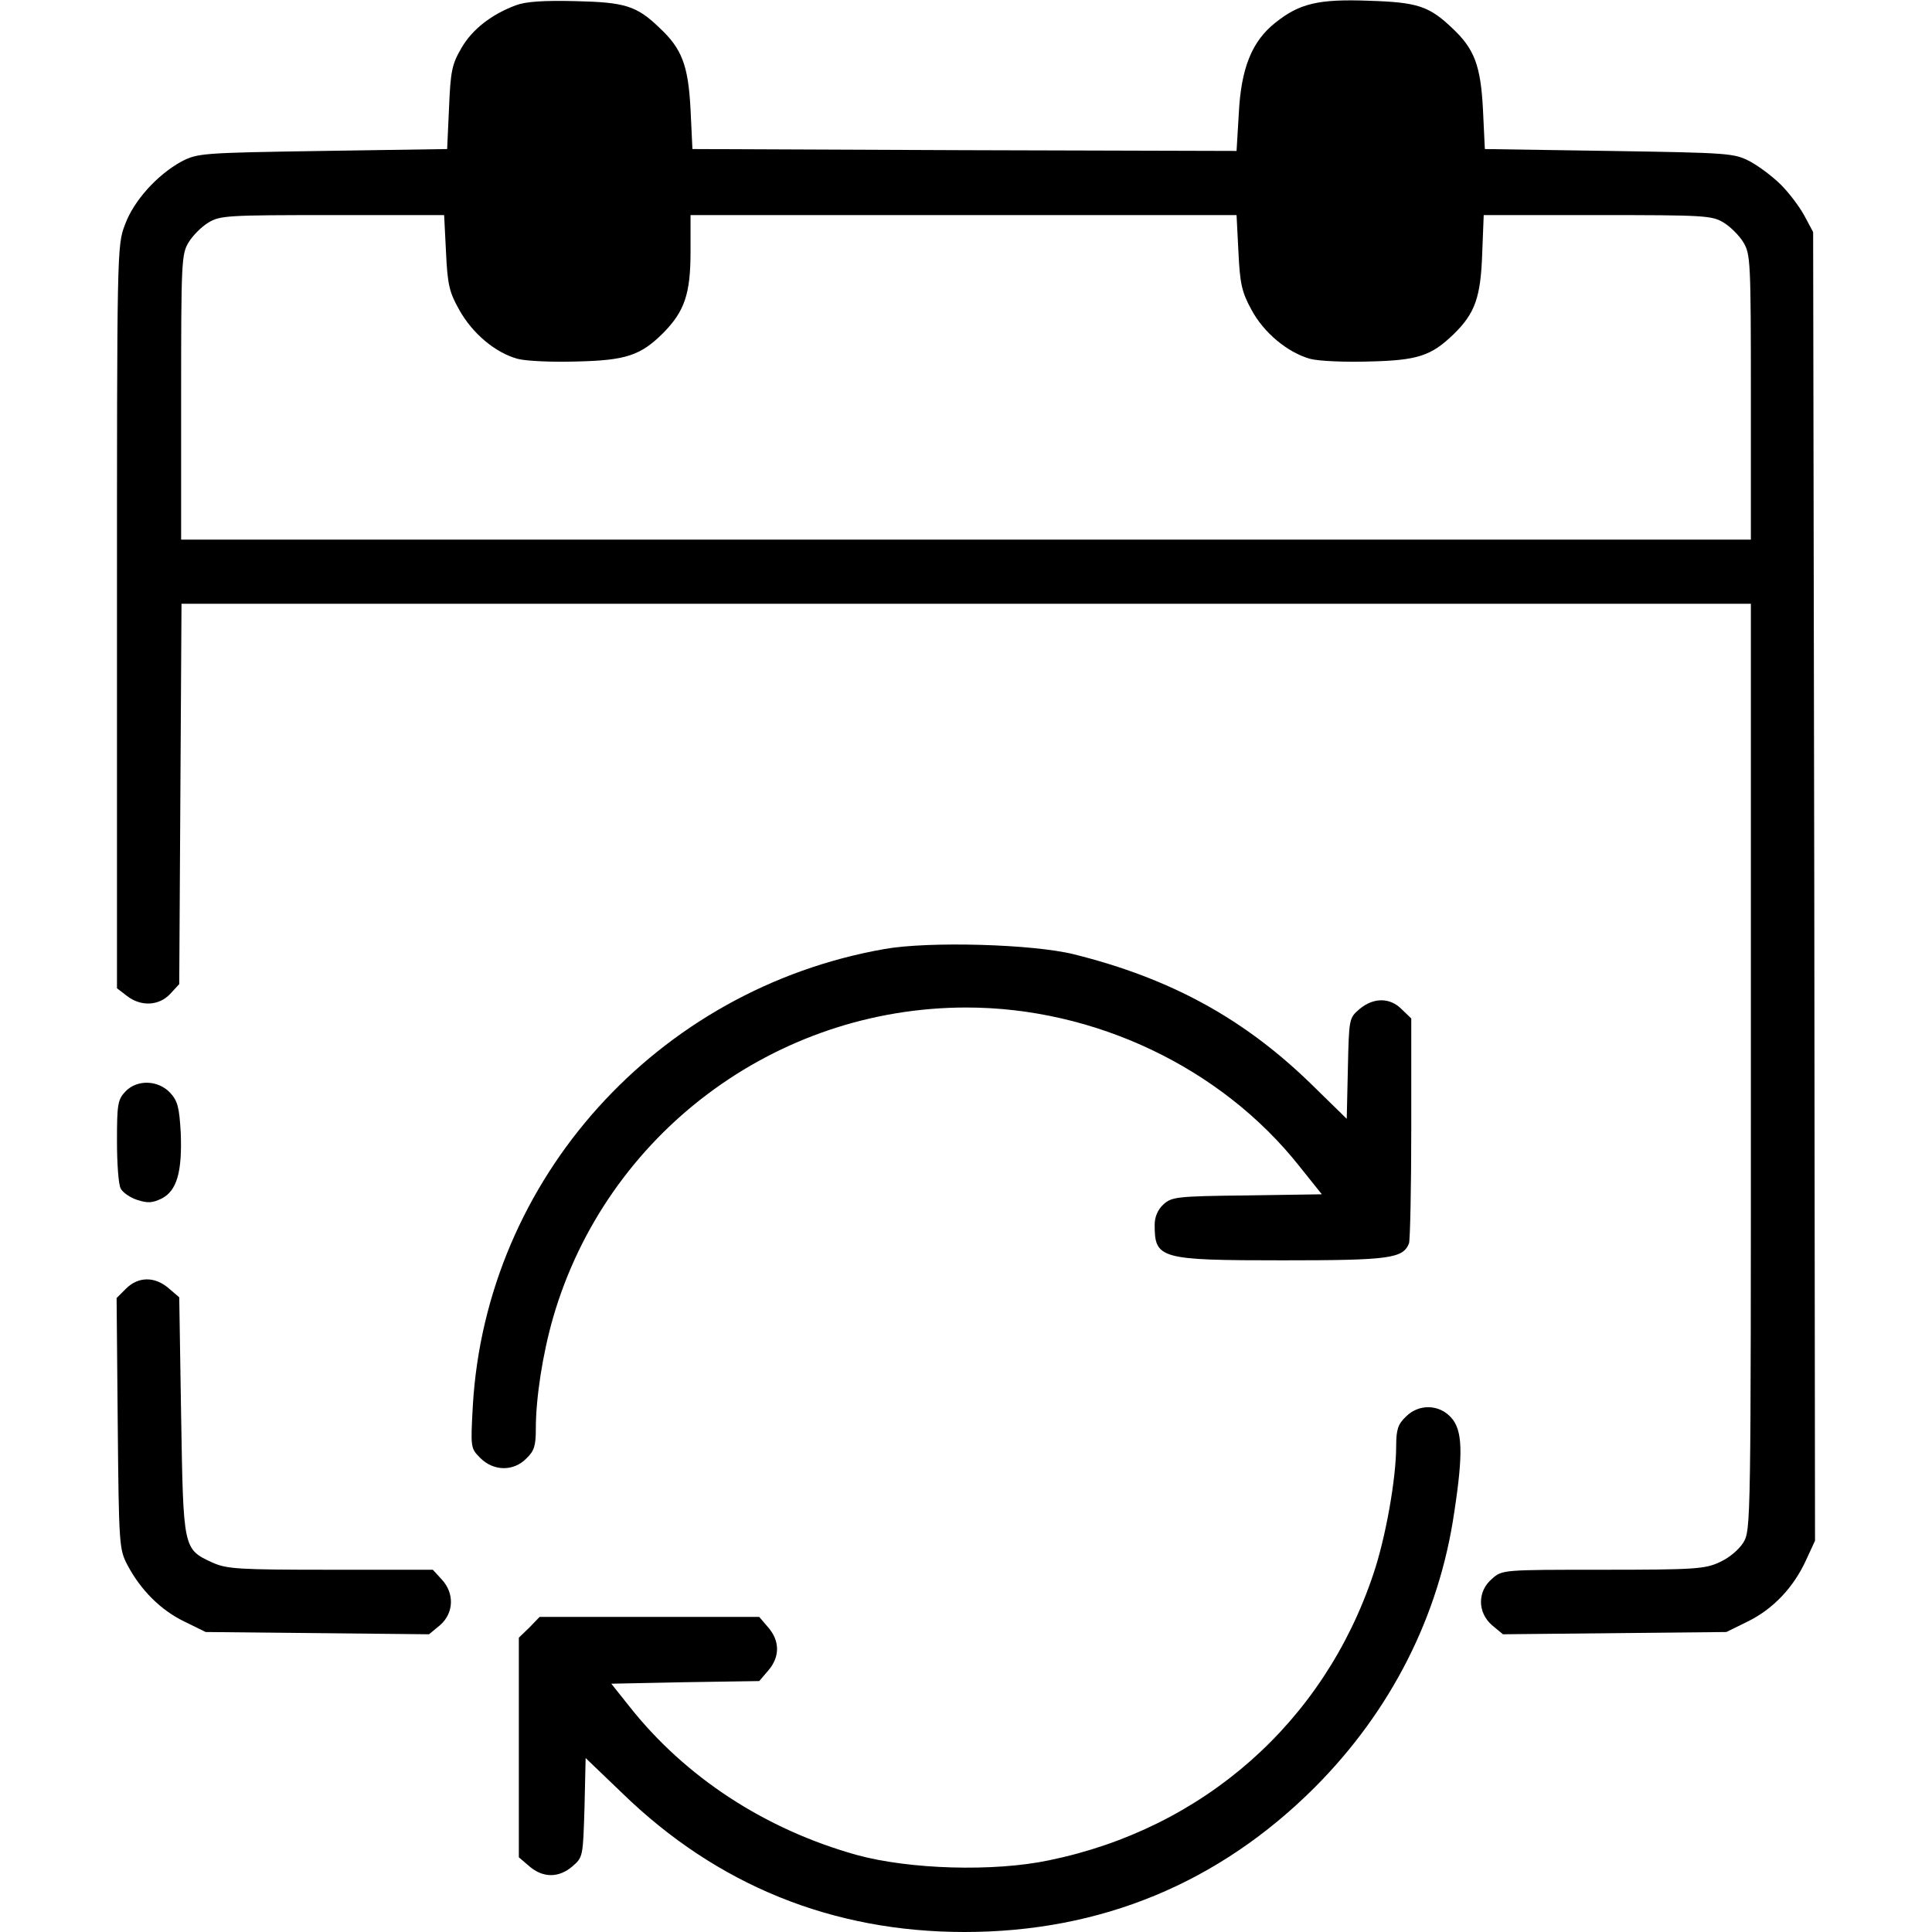 <?xml version="1.0" standalone="no"?>
<!DOCTYPE svg PUBLIC "-//W3C//DTD SVG 20010904//EN"
 "http://www.w3.org/TR/2001/REC-SVG-20010904/DTD/svg10.dtd">
<svg version="1.0" xmlns="http://www.w3.org/2000/svg"
 width="512pt" height="512pt" viewBox="0 0 512 512"
 preserveAspectRatio="xMidYMid meet">

<g transform="translate(0,512) scale(0.1,-0.1)"
fill="#000000" stroke="none">
<path d="M1367 5106 c-64 -24 -115 -63 -144 -113 -25 -43 -29 -60 -33 -158
l-5 -110 -330 -5 c-322 -5 -331 -6 -374 -28 -64 -35 -127 -104 -150 -168 -21
-54 -21 -70 -21 -1039 l0 -984 26 -20 c37 -29 85 -27 115 5 l24 26 3 504 3
504 2079 0 2080 0 0 -1227 c0 -1214 0 -1228 -20 -1261 -12 -19 -38 -41 -63
-52 -38 -18 -67 -20 -309 -20 -266 0 -267 0 -294 -24 -39 -33 -39 -89 0 -123
l29 -24 296 3 296 3 57 28 c67 33 121 90 154 162 l24 52 -2 1734 -3 1734 -23
43 c-13 24 -40 60 -62 82 -22 22 -58 49 -82 62 -42 22 -53 23 -373 28 l-330 5
-5 105 c-6 117 -23 161 -82 216 -61 58 -92 68 -220 72 -134 5 -184 -7 -248
-58 -62 -49 -91 -120 -97 -240 l-6 -100 -721 2 -721 3 -5 105 c-6 117 -23 161
-82 216 -61 59 -92 68 -223 71 -85 2 -131 -1 -158 -11z m-185 -655 c4 -86 9
-106 35 -152 35 -63 96 -114 155 -130 23 -6 92 -9 157 -7 130 3 169 16 229 76
56 57 72 103 72 215 l0 97 724 0 723 0 5 -98 c4 -84 9 -106 34 -152 33 -62 96
-114 156 -131 23 -6 92 -9 157 -7 129 3 164 15 224 73 56 55 71 97 75 213 l4
102 301 0 c284 0 304 -1 335 -20 18 -11 41 -34 52 -52 19 -31 20 -51 20 -410
l0 -378 -2080 0 -2080 0 0 378 c0 359 1 379 20 410 11 18 34 41 52 52 31 19
51 20 329 20 l296 0 5 -99z"/>
<path d="M2344 2605 c-603 -106 -1056 -609 -1091 -1211 -6 -111 -6 -112 20
-138 35 -35 88 -36 122 -1 21 20 25 34 25 79 0 81 18 198 46 295 141 485 588
821 1095 821 340 0 675 -159 882 -420 l60 -75 -199 -3 c-187 -2 -199 -4 -221
-24 -15 -14 -23 -33 -23 -54 0 -90 13 -94 340 -94 283 0 318 5 334 45 3 9 6
147 6 306 l0 290 -25 24 c-31 32 -75 32 -112 1 -28 -24 -28 -25 -31 -158 l-3
-133 -92 90 c-179 175 -374 282 -631 346 -108 27 -384 35 -502 14z"/>
<path d="M332 2227 c-20 -21 -22 -34 -22 -131 0 -59 4 -116 10 -126 5 -10 25
-24 44 -30 28 -9 40 -8 65 4 40 21 54 71 50 174 -4 68 -8 84 -28 106 -32 34
-88 36 -119 3z"/>
<path d="M334 1705 l-25 -25 3 -333 c3 -324 4 -333 26 -375 35 -66 88 -119
150 -149 l57 -28 296 -3 296 -3 29 24 c37 32 39 85 4 122 l-23 25 -271 0
c-244 0 -275 2 -313 19 -78 36 -77 35 -83 389 l-5 314 -28 24 c-37 32 -81 31
-113 -1z"/>
<path d="M3725 1365 c-20 -19 -25 -34 -25 -77 0 -87 -28 -243 -60 -338 -131
-394 -451 -676 -860 -760 -147 -31 -370 -24 -509 14 -244 68 -456 207 -604
395 l-47 59 196 4 196 3 24 28 c31 36 31 78 0 114 l-24 28 -291 0 -291 0 -27
-28 -28 -27 0 -291 0 -291 28 -24 c36 -31 78 -31 114 0 28 24 28 26 32 156 l3
131 97 -93 c251 -244 557 -368 907 -368 362 0 675 130 929 384 201 202 329
453 369 729 24 157 22 218 -9 251 -32 35 -86 36 -120 1z"/>
</g>
</svg>
